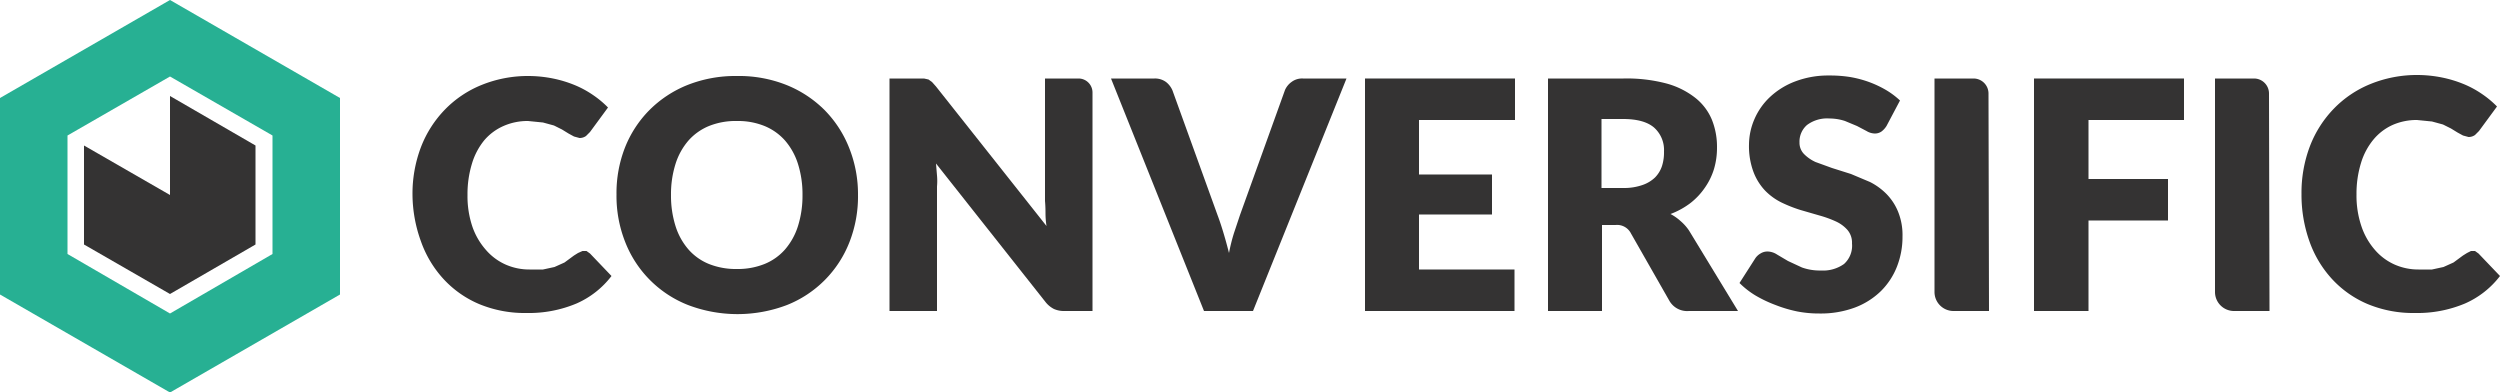 <svg id="Layer_1" data-name="Layer 1" xmlns="http://www.w3.org/2000/svg" width="500" height="78.5" viewBox="0 0 500 78.5">
  <title>conversific</title>
  <g id="conversific">
    <path d="M116.5,50.2h.8l.7.5,4.3,4.5a17.8,17.8,0,0,1-7,5.5,24.6,24.6,0,0,1-10,1.9,23.8,23.8,0,0,1-9.5-1.8,20.6,20.6,0,0,1-7.1-5,21.9,21.9,0,0,1-4.5-7.5A27.8,27.8,0,0,1,82.5,39a26.2,26.2,0,0,1,1.7-9.6A22.2,22.2,0,0,1,89,21.9,21.4,21.4,0,0,1,96.3,17a24.6,24.6,0,0,1,9.4-1.8,25.2,25.2,0,0,1,4.9.5,24.1,24.1,0,0,1,4.3,1.3,19.8,19.8,0,0,1,3.7,2,19.5,19.5,0,0,1,3,2.5L118,26.4l-.8.8a2.2,2.2,0,0,1-1.3.4l-1.1-.3-1.1-.6-1.3-.8-1.6-.8-2.2-.6-3-.3a11.9,11.9,0,0,0-4.9,1A10.7,10.7,0,0,0,96.9,28a13.4,13.4,0,0,0-2.5,4.7,20.8,20.8,0,0,0-.9,6.3,19.1,19.1,0,0,0,1,6.4A13.9,13.9,0,0,0,97.2,50a11.2,11.2,0,0,0,3.9,2.9,11.7,11.7,0,0,0,4.8,1h2.7l2.3-.5,2-.9,1.9-1.4.8-.5Z" fill="#343333"/>
    <path d="M171.6,39a25,25,0,0,1-1.7,9.4A22.2,22.2,0,0,1,157.4,61a27.8,27.8,0,0,1-19.8,0A22.2,22.2,0,0,1,125,48.3a25,25,0,0,1-1.7-9.4,25,25,0,0,1,1.7-9.4,22.3,22.3,0,0,1,4.9-7.5,22.7,22.7,0,0,1,7.6-5,26,26,0,0,1,9.9-1.8,25.7,25.7,0,0,1,9.9,1.8,22.8,22.8,0,0,1,7.6,5,22.5,22.5,0,0,1,4.9,7.5A24.9,24.9,0,0,1,171.6,39Zm-11.1,0a20.1,20.1,0,0,0-.9-6.2,13.2,13.2,0,0,0-2.6-4.7,11.1,11.1,0,0,0-4.1-2.9,14.1,14.1,0,0,0-5.5-1,14.3,14.3,0,0,0-5.6,1,11.1,11.1,0,0,0-4.1,2.9,13.2,13.2,0,0,0-2.6,4.7,20.1,20.1,0,0,0-.9,6.2,20.2,20.2,0,0,0,.9,6.2,13.1,13.1,0,0,0,2.6,4.7,10.9,10.9,0,0,0,4.1,2.9,14.5,14.5,0,0,0,5.6,1,14.3,14.3,0,0,0,5.5-1,10.9,10.9,0,0,0,4.1-2.9,13.2,13.2,0,0,0,2.6-4.7A20.2,20.2,0,0,0,160.5,39Z" fill="#343333"/>
    <path d="M218.5,18.5V62.2h-5.6a4.9,4.9,0,0,1-2.1-.4,5.1,5.1,0,0,1-1.7-1.4L187.2,32.7l.2,2.4a12.1,12.1,0,0,1,0,2.2V62.2h-9.5V15.7h6.9l.9.2.7.5.8.9,22.1,27.9a17.1,17.1,0,0,1-.2-2.6q0-1.3-.1-2.4V15.7h6.7a2.8,2.8,0,0,1,2.8,2.8Z" fill="#343333"/>
    <path d="M269.3,15.7,250.6,62.2h-9.8L222.2,15.7h8.7a3.7,3.7,0,0,1,2.3.7,4.2,4.2,0,0,1,1.3,1.7l9,24.9q.6,1.6,1.2,3.6t1.1,4a35.1,35.1,0,0,1,1-4L248,43l9-25a3.9,3.9,0,0,1,1.3-1.6,3.5,3.5,0,0,1,2.3-.7Z" fill="#343333"/>
    <path d="M283.8,24V34.9h14.6v8H283.8v11h19.1v8.3H273V15.7h30V24Z" fill="#343333"/>
    <path d="M347.6,62.2h-9.8a4.1,4.1,0,0,1-3.9-2l-7.7-13.5a3.1,3.1,0,0,0-3.1-1.7h-2.7V62.2H309.6V15.7h15.1a31.1,31.1,0,0,1,8.6,1,16.2,16.2,0,0,1,5.8,2.9,10.9,10.9,0,0,1,3.3,4.4,14.5,14.5,0,0,1,1,5.5,14.8,14.8,0,0,1-.6,4.3,13.2,13.2,0,0,1-1.8,3.7,13.6,13.6,0,0,1-2.9,3.1,15.6,15.6,0,0,1-4,2.2,9.8,9.8,0,0,1,2,1.4,9.5,9.5,0,0,1,1.7,1.9ZM324.7,37.6a11.1,11.1,0,0,0,3.8-.6,6.8,6.8,0,0,0,2.5-1.5,5.9,5.9,0,0,0,1.4-2.3,8.9,8.9,0,0,0,.4-2.9,6,6,0,0,0-2-4.8q-2-1.7-6.2-1.7h-4.3V37.6Z" fill="#343333"/>
    <path d="M377.3,25.2a4.1,4.1,0,0,1-1,1.1,2.3,2.3,0,0,1-1.4.4,3.3,3.3,0,0,1-1.6-.5l-1.9-1-2.4-1a9.8,9.8,0,0,0-3.1-.5,6.7,6.7,0,0,0-4.5,1.3,4.4,4.4,0,0,0-1.5,3.5,3.2,3.2,0,0,0,.9,2.3,7.7,7.7,0,0,0,2.3,1.6l3.3,1.2,3.8,1.2,3.8,1.6a12.7,12.7,0,0,1,3.3,2.4,11,11,0,0,1,2.3,3.5,12.4,12.4,0,0,1,.9,5,16.2,16.2,0,0,1-1.1,6,14.1,14.1,0,0,1-3.2,4.9,15,15,0,0,1-5.2,3.3,19.6,19.6,0,0,1-7.1,1.2,22.7,22.7,0,0,1-4.4-.4,26.2,26.2,0,0,1-4.4-1.3,25.2,25.2,0,0,1-4-1.9,16.8,16.8,0,0,1-3.2-2.5l3.2-5a3.2,3.2,0,0,1,1-.9,2.6,2.6,0,0,1,1.4-.4,3.6,3.6,0,0,1,1.9.6l2.2,1.3,2.8,1.3a10.6,10.6,0,0,0,3.8.6,7.2,7.2,0,0,0,4.6-1.3,4.9,4.9,0,0,0,1.6-4.1,3.9,3.9,0,0,0-.9-2.7,6.9,6.9,0,0,0-2.3-1.7,21.7,21.7,0,0,0-3.3-1.2L360.1,42a27.8,27.8,0,0,1-3.8-1.5,12,12,0,0,1-3.3-2.4,11.2,11.2,0,0,1-2.3-3.7,14.7,14.7,0,0,1-.9-5.5,13,13,0,0,1,1.1-5.1,13.2,13.2,0,0,1,3.1-4.4,15.2,15.2,0,0,1,5-3.1,18.5,18.5,0,0,1,6.8-1.2,25.5,25.5,0,0,1,4.2.3,21.9,21.9,0,0,1,3.8,1,21.1,21.1,0,0,1,3.4,1.6,15.7,15.7,0,0,1,2.8,2.1Z" fill="#343333"/>
    <path d="M397.8,62.2h-7.1a3.8,3.8,0,0,1-3.8-3.8V15.7h7.8a3,3,0,0,1,3,3h0Z" fill="#343333"/>
    <path d="M417.7,24V35.8h15.9v8.3H417.7V62.2H406.8V15.7h30V24Z" fill="#343333"/>
    <path d="M453.9,62.2h-7.1a3.8,3.8,0,0,1-3.8-3.8V15.7h7.8a3,3,0,0,1,3,3h0Z" fill="#343333"/>
    <path d="M494.2,50.2h.8l.7.5,4.3,4.5a17.8,17.8,0,0,1-7,5.5,24.6,24.6,0,0,1-10,1.9,23.8,23.8,0,0,1-9.5-1.8,20.6,20.6,0,0,1-7.1-5,21.9,21.9,0,0,1-4.5-7.5,27.8,27.8,0,0,1-1.6-9.5,26.2,26.2,0,0,1,1.7-9.6,22.2,22.2,0,0,1,4.8-7.5,21.4,21.4,0,0,1,7.3-4.9,24.6,24.6,0,0,1,9.4-1.8,25.2,25.2,0,0,1,4.9.5,24.1,24.1,0,0,1,4.3,1.3,19.8,19.8,0,0,1,3.7,2,19.4,19.4,0,0,1,3,2.5l-3.6,4.9-.8.8a2.2,2.2,0,0,1-1.3.4l-1.1-.3-1.1-.6-1.3-.8-1.6-.8-2.2-.6-3-.3a11.9,11.9,0,0,0-4.9,1,10.7,10.7,0,0,0-3.8,2.9,13.4,13.4,0,0,0-2.5,4.7,20.8,20.8,0,0,0-.9,6.3,19.1,19.1,0,0,0,1,6.4A13.9,13.9,0,0,0,475,50a11.2,11.2,0,0,0,3.9,2.9,11.7,11.7,0,0,0,4.8,1h2.7l2.3-.5,2-.9,1.9-1.4.8-.5Z" fill="#343333"/>
  </g>
  <g id="zold">
    <path d="M34,0,0,19.6V58.9L34,78.5,68,58.9V19.6ZM54.5,50.8,34,62.7,13.5,50.8V27.1L34,15.3,54.5,27.1Z" fill="#27b093"/>
  </g>
  <g id="fekete">
    <polygon points="34 19.2 34 39 16.8 29.1 16.8 48.9 34 58.8 51.1 48.9 51.1 29.1 34 19.2" fill="#343333"/>
  </g>
</svg>
